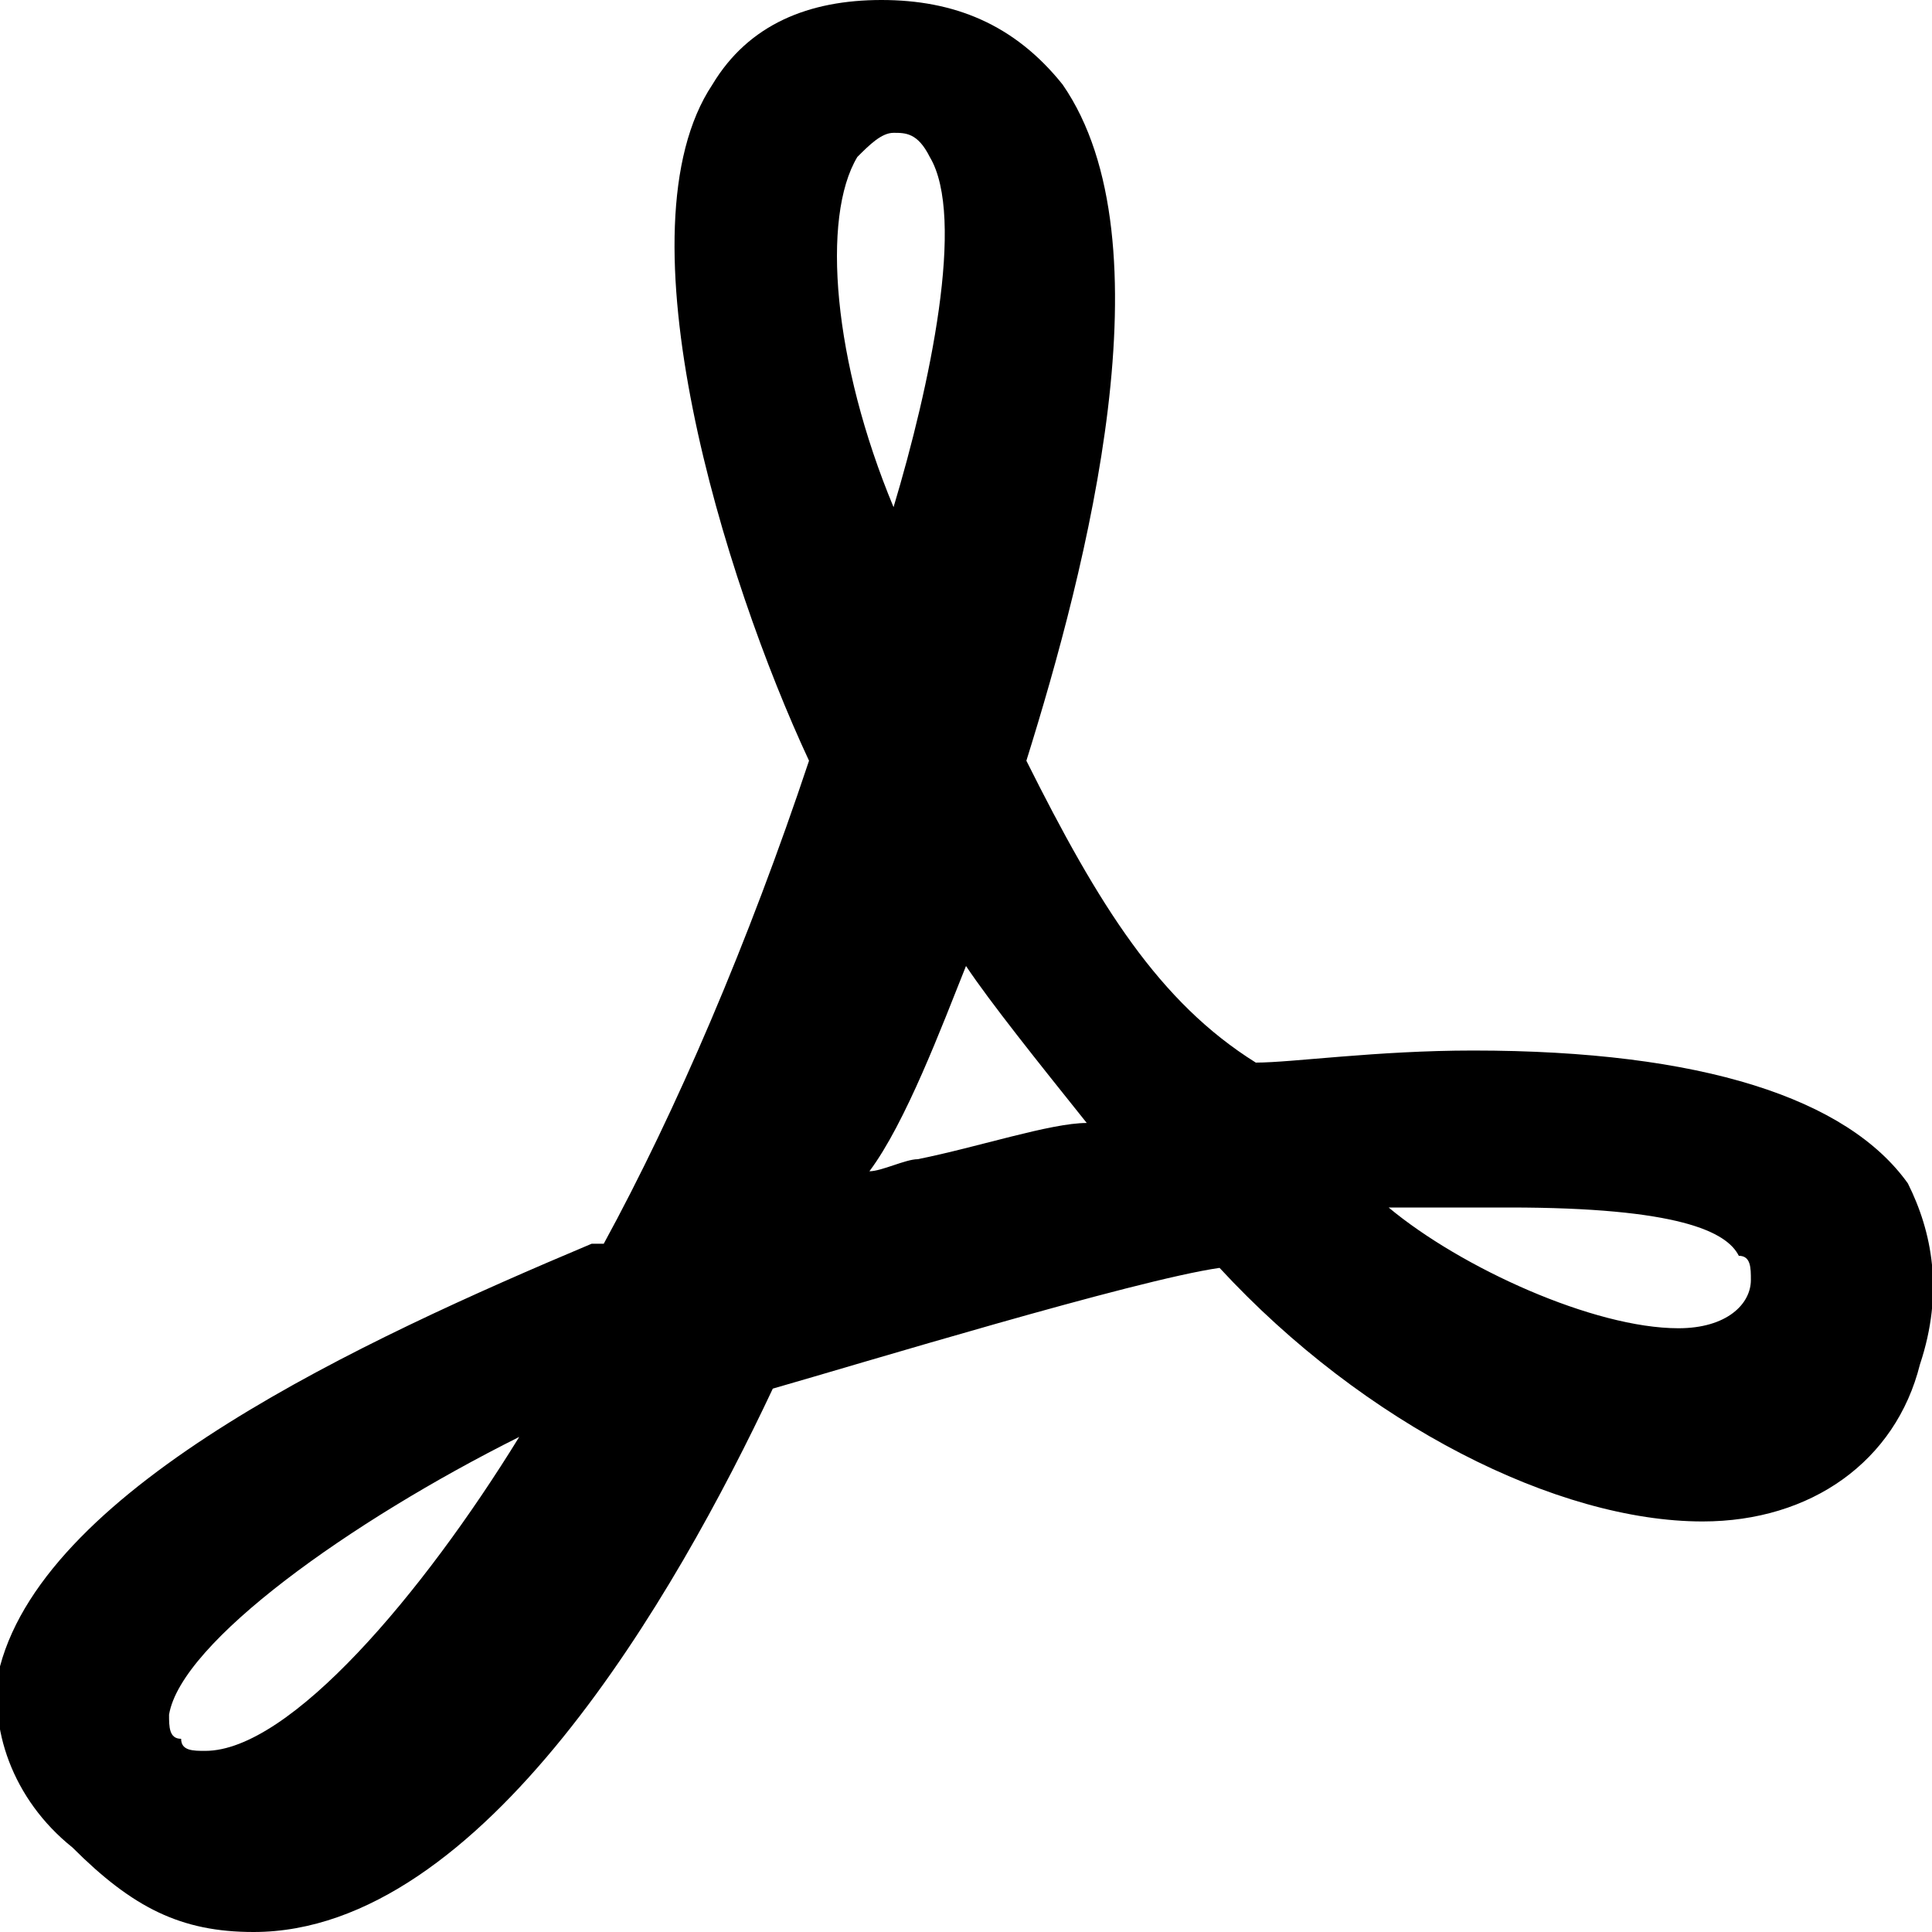 <svg width="16" height="16" viewBox="0 0 16 16" fill="none" xmlns="http://www.w3.org/2000/svg">
<g clip-path="url(#clip0_3_2563)">
<path d="M15.8 9.8C15.3 9.1 14.1 8.7 12.2 8.7C11.4 8.7 10.7 8.8 10.4 8.8C9.6 8.3 9.1 7.5 8.5 6.3C9 4.7 9.7 2 8.8 0.7C8.4 0.2 7.9 0 7.3 0C6.7 0 6.2 0.2 5.9 0.7C5.1 1.9 6 4.8 6.7 6.3C6.2 7.8 5.6 9.2 5 10.3H4.9C3 11.1 0.4 12.3 -2.44156e-05 13.8C-0.1 14.3 0.1 14.9 0.6 15.3C1.1 15.8 1.5 16 2.1 16C4 16 5.6 13.2 6.4 11.5C7.1 11.3 9.4 10.6 10.1 10.5C11.3 11.8 12.9 12.6 14.1 12.6C15 12.6 15.7 12.1 15.9 11.3C16.1 10.7 16 10.2 15.8 9.8ZM14.5 10.6C14.5 10.8 14.3 11 13.9 11C13.2 11 12.1 10.5 11.5 10C11.8 10 12.2 10 12.5 10C13.9 10 14.3 10.2 14.4 10.4C14.5 10.4 14.5 10.5 14.5 10.6ZM7.4 4.2C6.9 3 6.8 1.8 7.1 1.3C7.2 1.2 7.3 1.1 7.4 1.1C7.5 1.1 7.6 1.1 7.7 1.3C8 1.8 7.7 3.2 7.4 4.2ZM8 8C8.2 8.3 8.6 8.8 9 9.3C8.7 9.3 8.1 9.5 7.6 9.6C7.5 9.6 7.3 9.7 7.2 9.7C7.5 9.3 7.8 8.5 8 8ZM1.4 14.2C1.5 13.6 2.9 12.6 4.3 11.9C3.5 13.2 2.4 14.5 1.7 14.5C1.6 14.5 1.5 14.5 1.5 14.4C1.4 14.4 1.4 14.3 1.4 14.2Z" fill="black"/>
</g>
<defs>
<clipPath id="clip0_3_2563">
<rect width="16" height="16" fill="white"/>
</clipPath>
</defs>
</svg>
